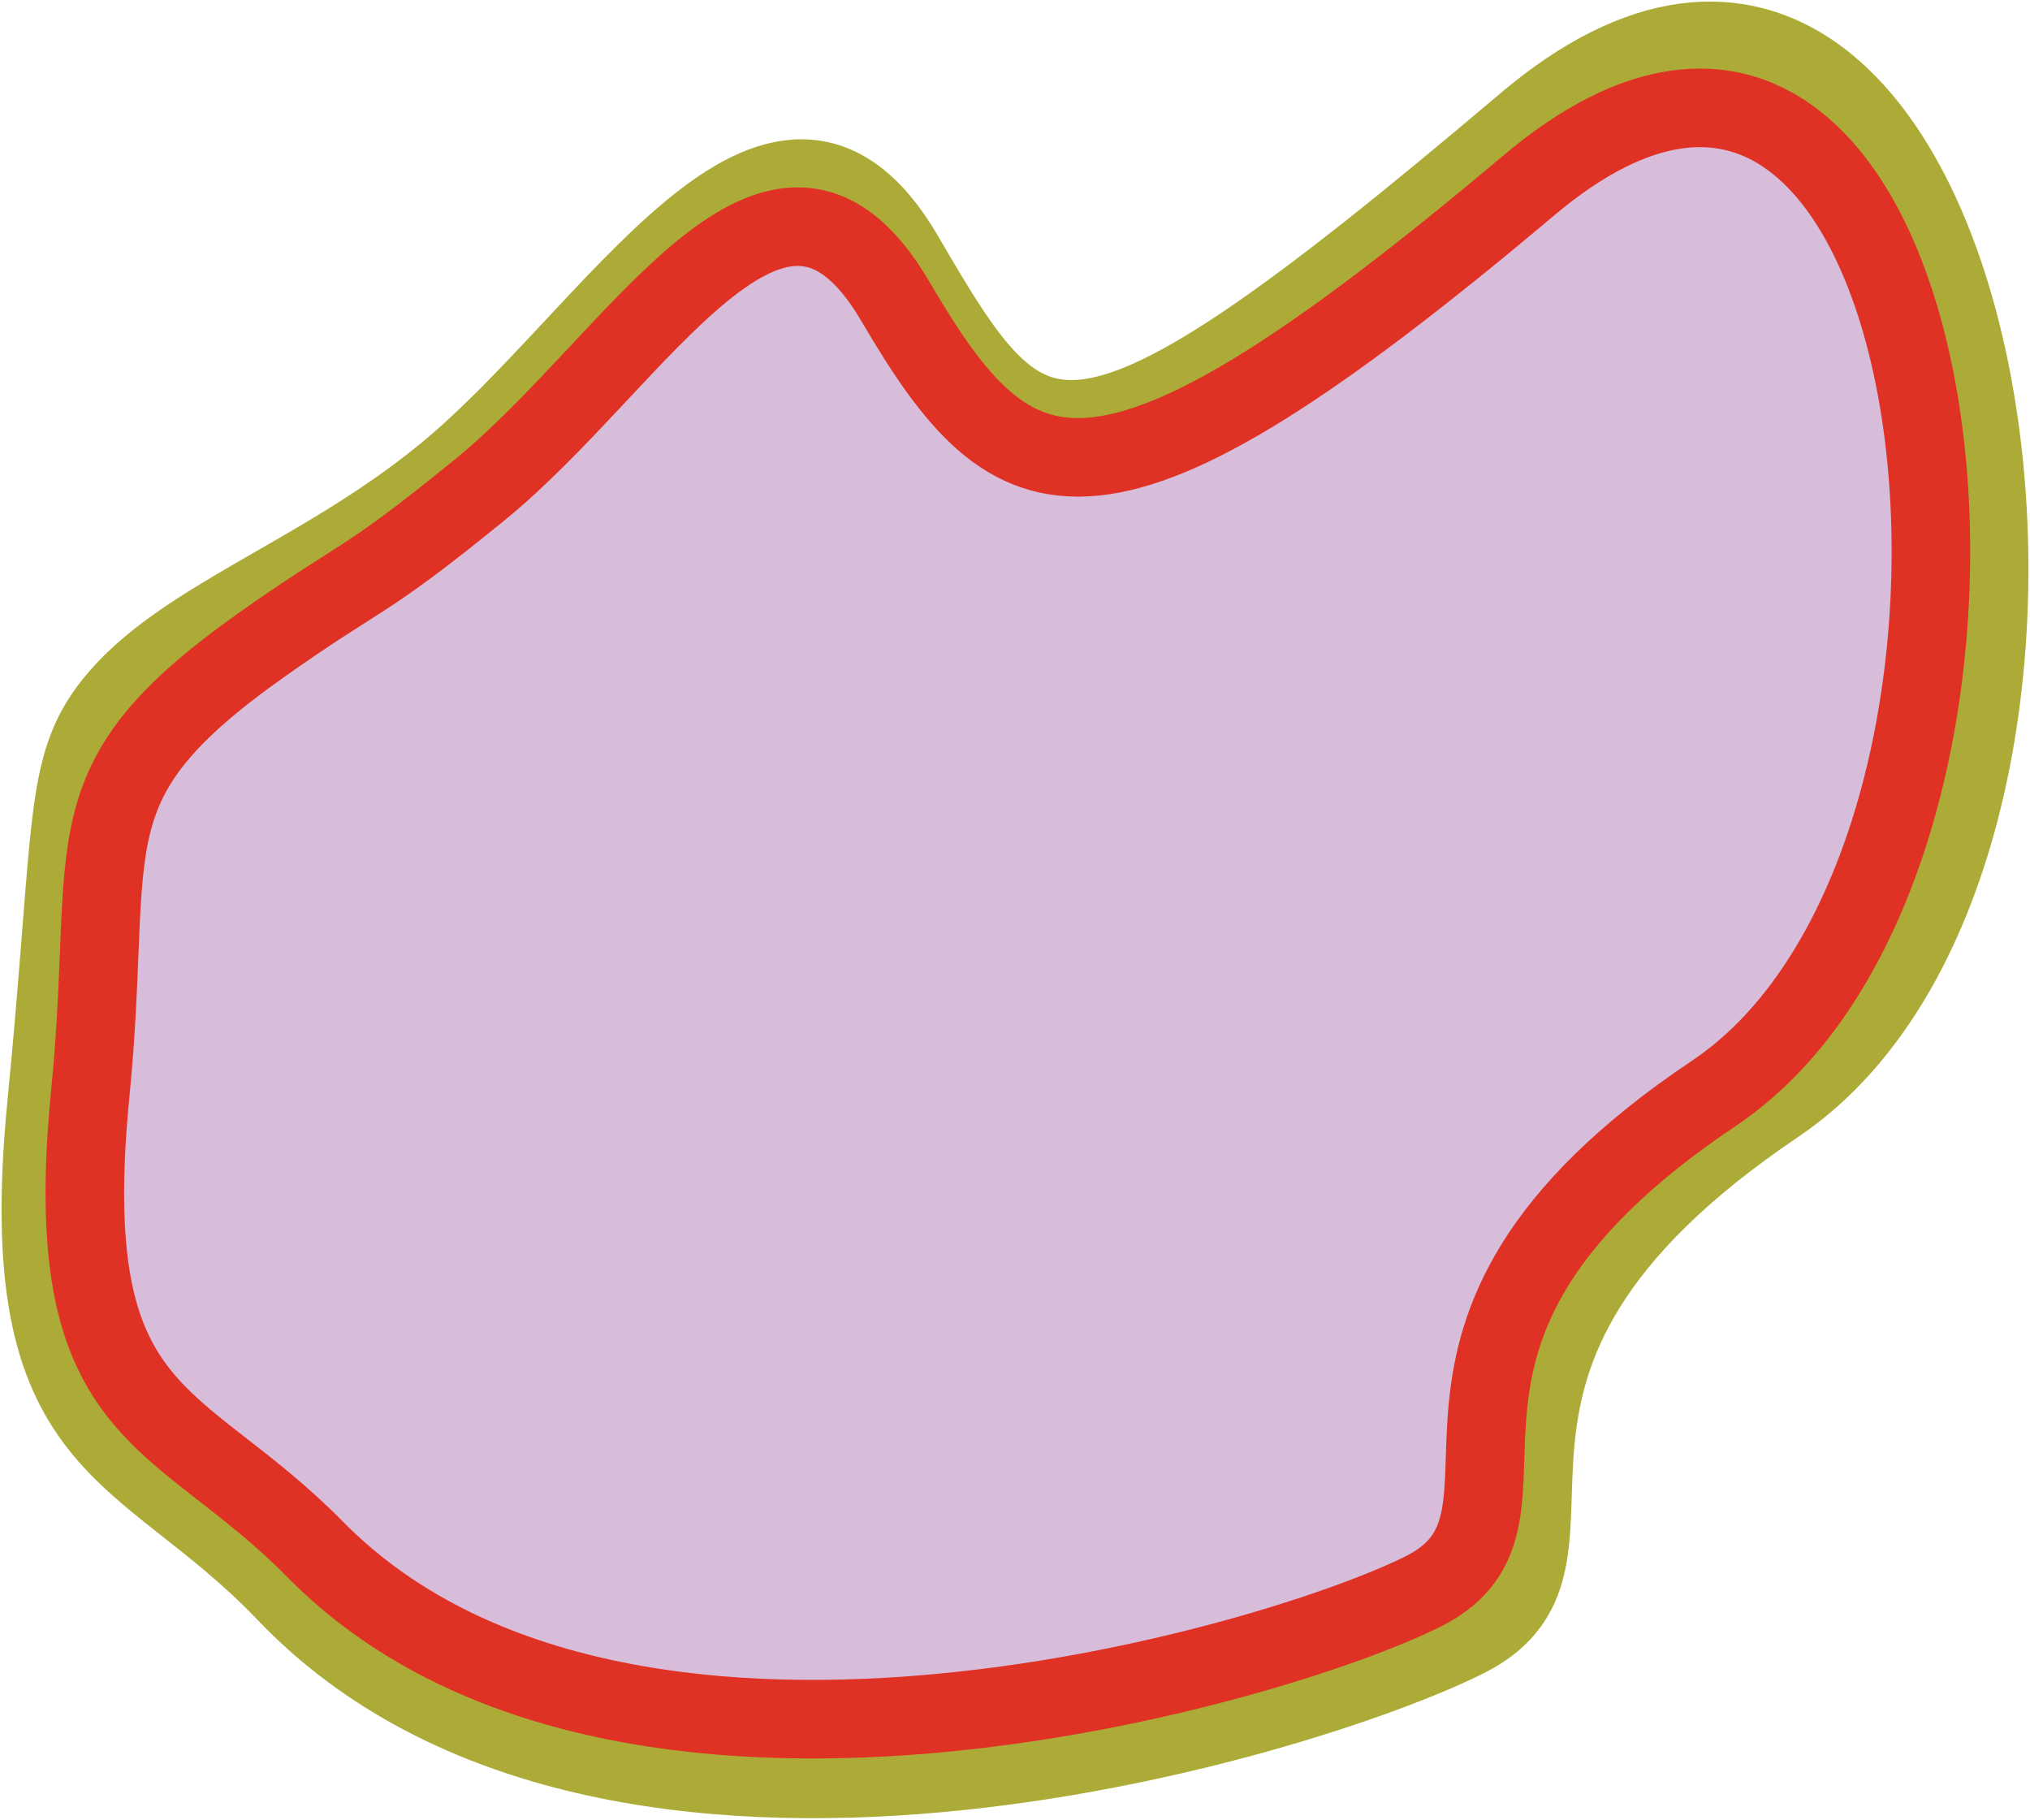 <svg width="646" height="579" viewBox="0 0 646 579" fill="none" xmlns="http://www.w3.org/2000/svg">
<path d="M565.213 351.401C688.747 268.209 632.336 -85.179 485.464 39.288C338.593 163.755 328.116 150.718 287.729 81.415C247.343 12.113 195.582 106.748 141.5 151C101.691 183.573 57.386 197.168 36 224C19.978 244.102 23.505 262.64 14.815 351.401C3.774 464.165 44.841 458.45 91.027 506.799C194.414 615.03 415.903 546.694 466.677 521.151C517.451 495.607 441.679 434.594 565.213 351.401Z" fill="#D8BDDA" stroke="#ADAB37" stroke-width="25"/>
<path d="M545.371 347.89C661.327 270.232 624.362 -57.187 486.5 59C348.638 175.188 322.818 160.557 284.909 95.864C247 31.172 203.265 114.692 152.5 156C114.528 186.898 116.39 181.769 83.5 205C20.5 249.5 36.717 266.824 28.736 347.89C18.373 453.153 55.955 447.946 100.273 492.951C196.962 591.139 405.22 530.192 452.88 506.348C500.539 482.504 429.415 425.549 545.371 347.89Z" fill="#D8BDDA" stroke="#E03125" stroke-width="25"/>
</svg>
